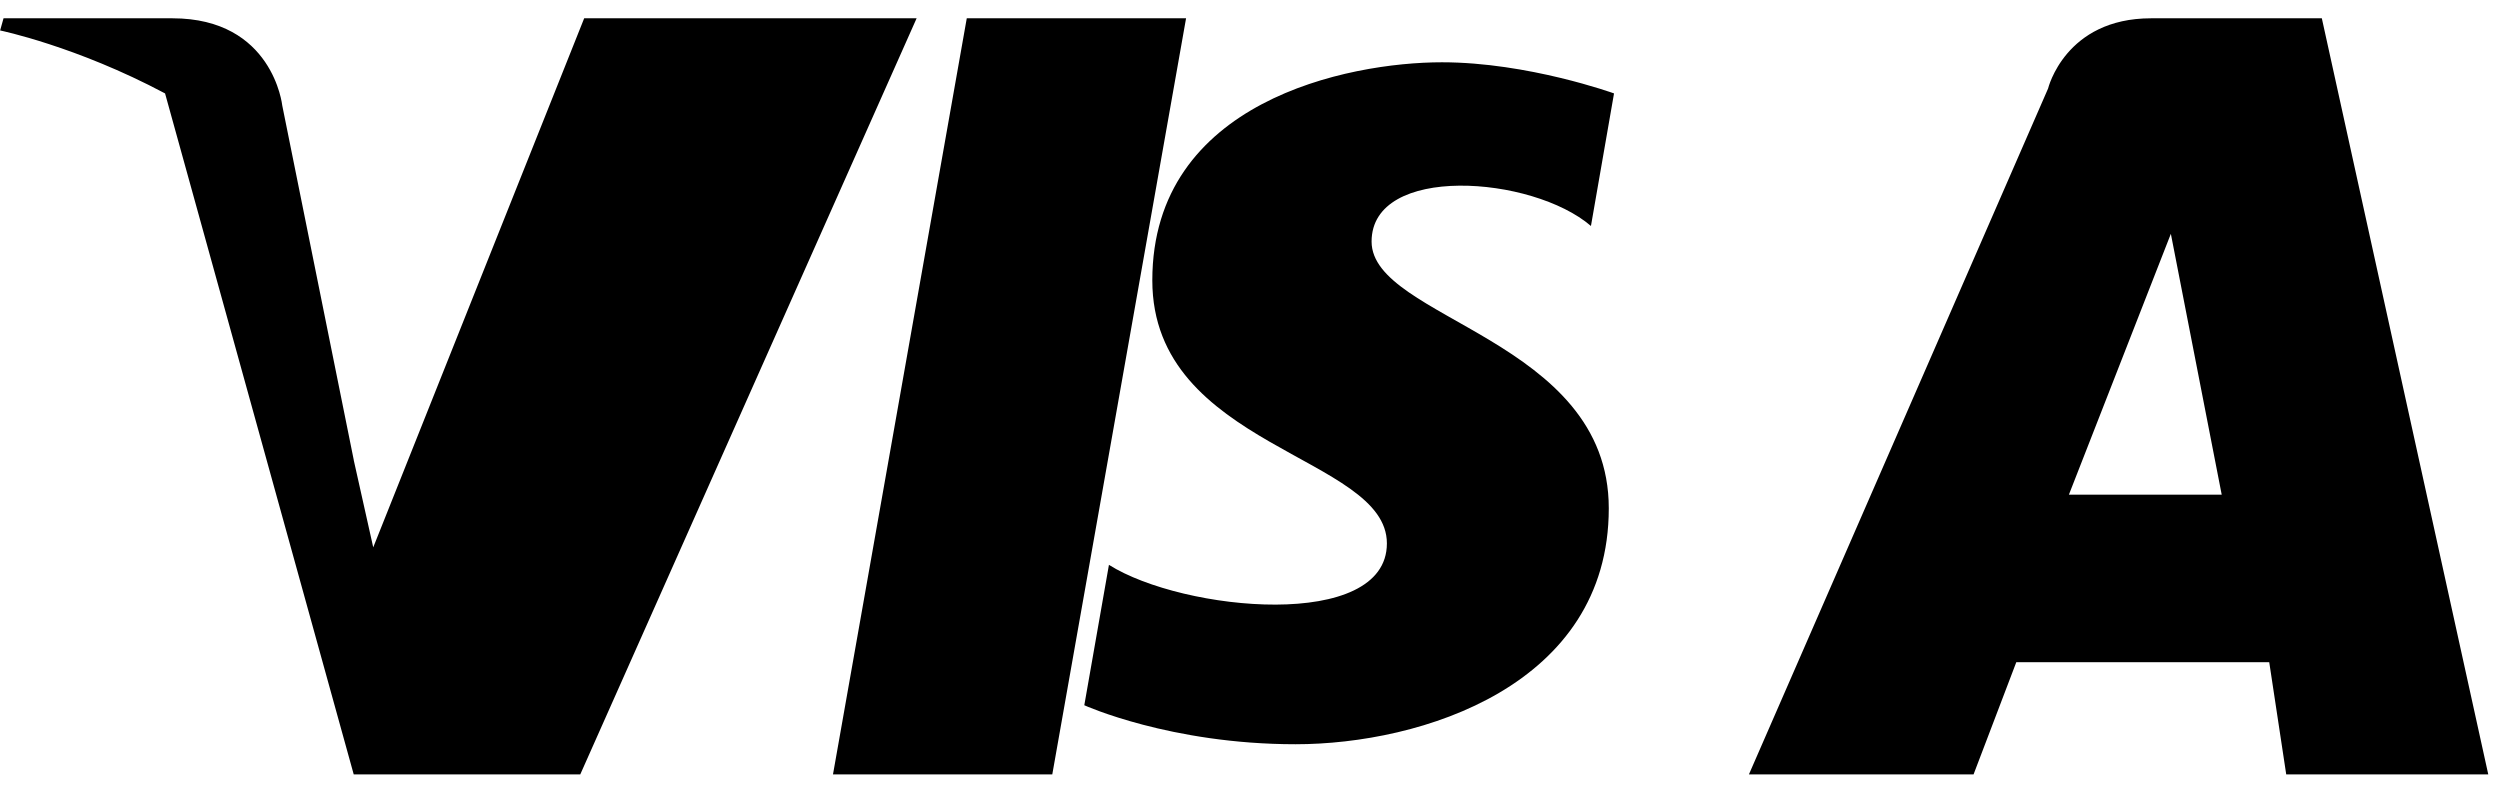 <svg width="82" height="26" viewBox="0 0 82 26" fill="none" xmlns="http://www.w3.org/2000/svg">
  <path d="M34.515 25.4H27.322L31.71 0.6H38.903L34.515 25.4ZM19.161 0.6L12.242 17.953L11.602 15.089L11.604 15.091L9.258 3.461C9.258 3.461 8.954 0.6 5.654 0.6H0.116L0.004 0.999C0.004 0.999 2.494 1.511 5.414 3.064L11.602 25.4H19.033L30.065 0.6H19.161ZM74.988 25.4H81.615L76.156 0.6H70.556C67.734 0.6 67.177 2.904 67.177 2.904L57.365 25.4H64.733L66.134 21.721H74.431L74.988 25.4ZM67.86 16.225L71.204 7.669L72.872 16.225H67.86ZM52.183 7.412L52.94 3.064C52.94 3.064 50.118 2.043 47.296 2.043C44.217 2.043 37.796 3.321 37.796 9.196C37.796 14.686 45.49 14.943 45.49 17.824C45.49 20.705 38.811 20.062 36.373 18.527L35.565 23.132C35.565 23.132 38.387 24.411 42.495 24.411C46.603 24.411 52.768 22.494 52.768 16.673C52.768 11.11 44.988 10.475 44.988 7.923C44.988 5.371 50.26 5.757 52.183 7.412Z" fill="black"/>
</svg> 